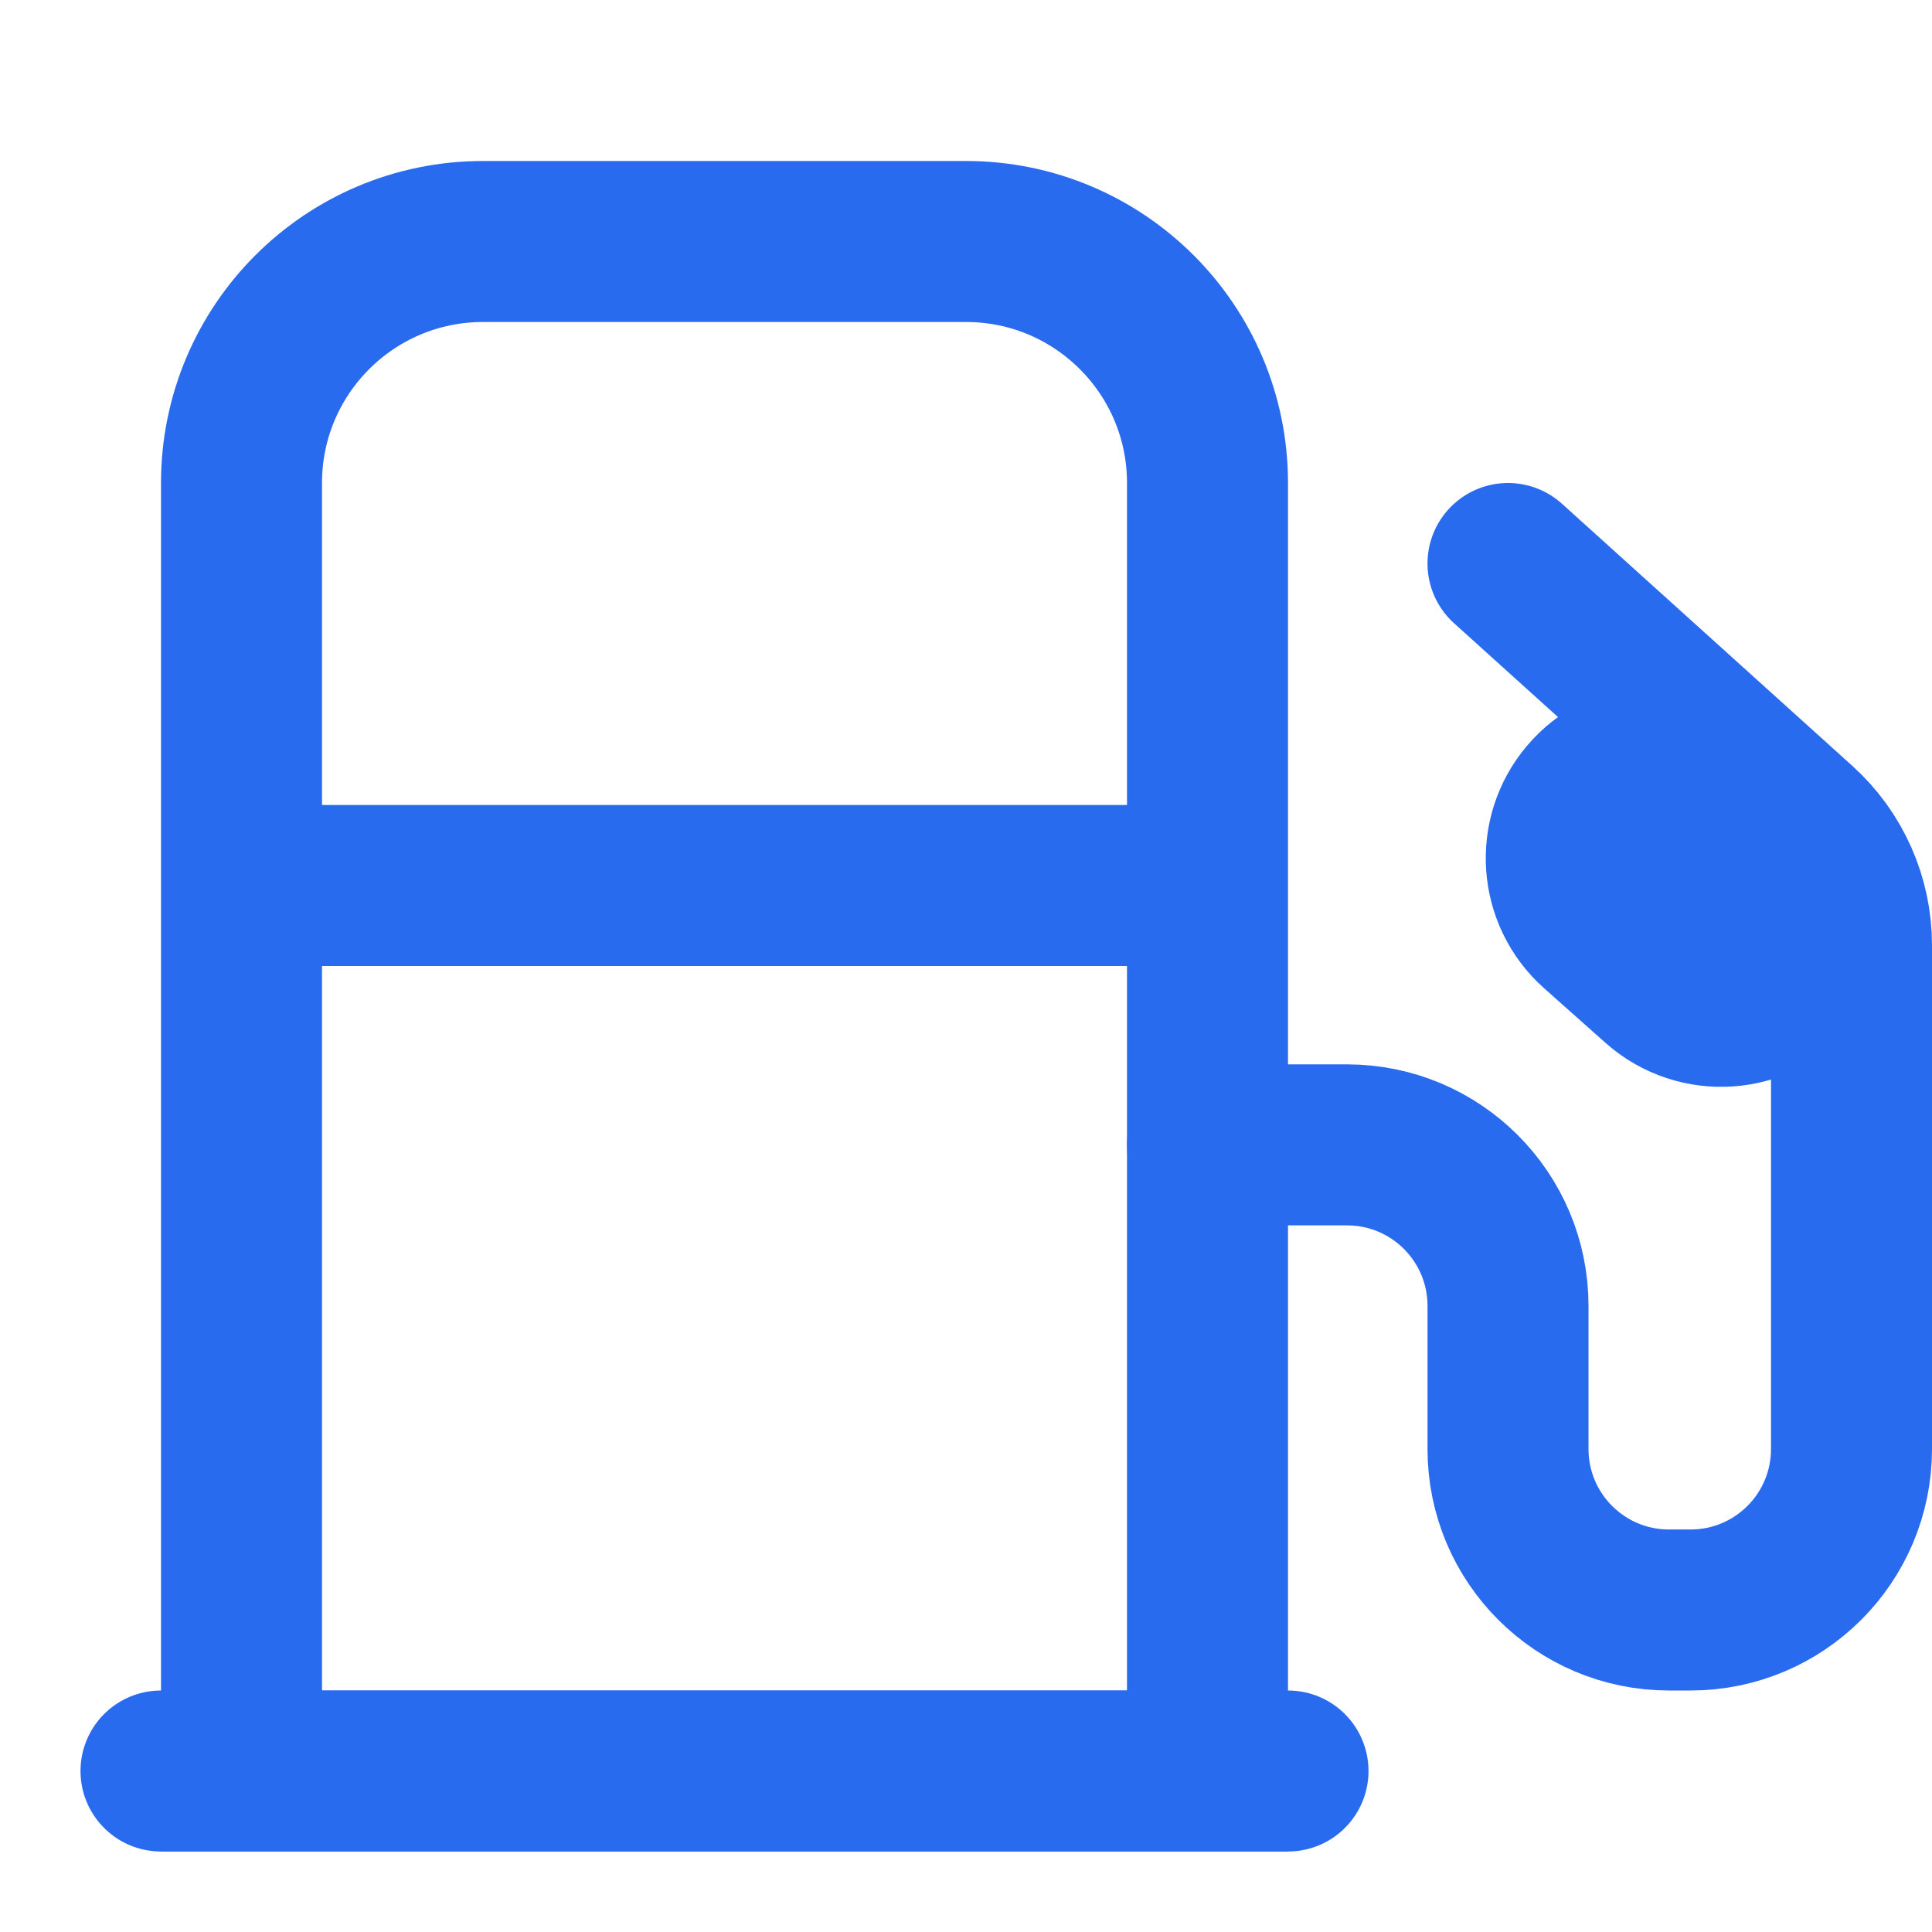 <svg width="24" height="24" viewBox="0 0 24 24" fill="none" xmlns="http://www.w3.org/2000/svg">
<path d="M6 3H12C13.657 3 15 4.343 15 6V22H3V6C3 4.343 4.343 3 6 3Z" stroke="#296BEF" stroke-width="2"/>
<path d="M3 11H15" stroke="#296BEF" stroke-width="2"/>
<path d="M2 22L16 22" stroke="#296BEF" stroke-width="2" stroke-linecap="round"/>
<path d="M15 14.222H16.733C17.838 14.222 18.733 15.118 18.733 16.222V18C18.733 19.105 19.629 20 20.733 20H21C22.105 20 23 19.105 23 18V11.741C23 11.175 22.76 10.635 22.34 10.256L18.733 7" stroke="#296BEF" stroke-width="2" stroke-linecap="round"/>
<path d="M22.153 10.47C22.624 10.888 22.676 11.606 22.269 12.088V12.088C21.848 12.588 21.097 12.642 20.608 12.207L19.847 11.53C19.376 11.112 19.324 10.394 19.731 9.912V9.912C20.152 9.412 20.903 9.358 21.392 9.793L22.153 10.47Z" fill="#296BEF" stroke="#296BEF" stroke-width="2" stroke-linecap="round"/>
</svg>

